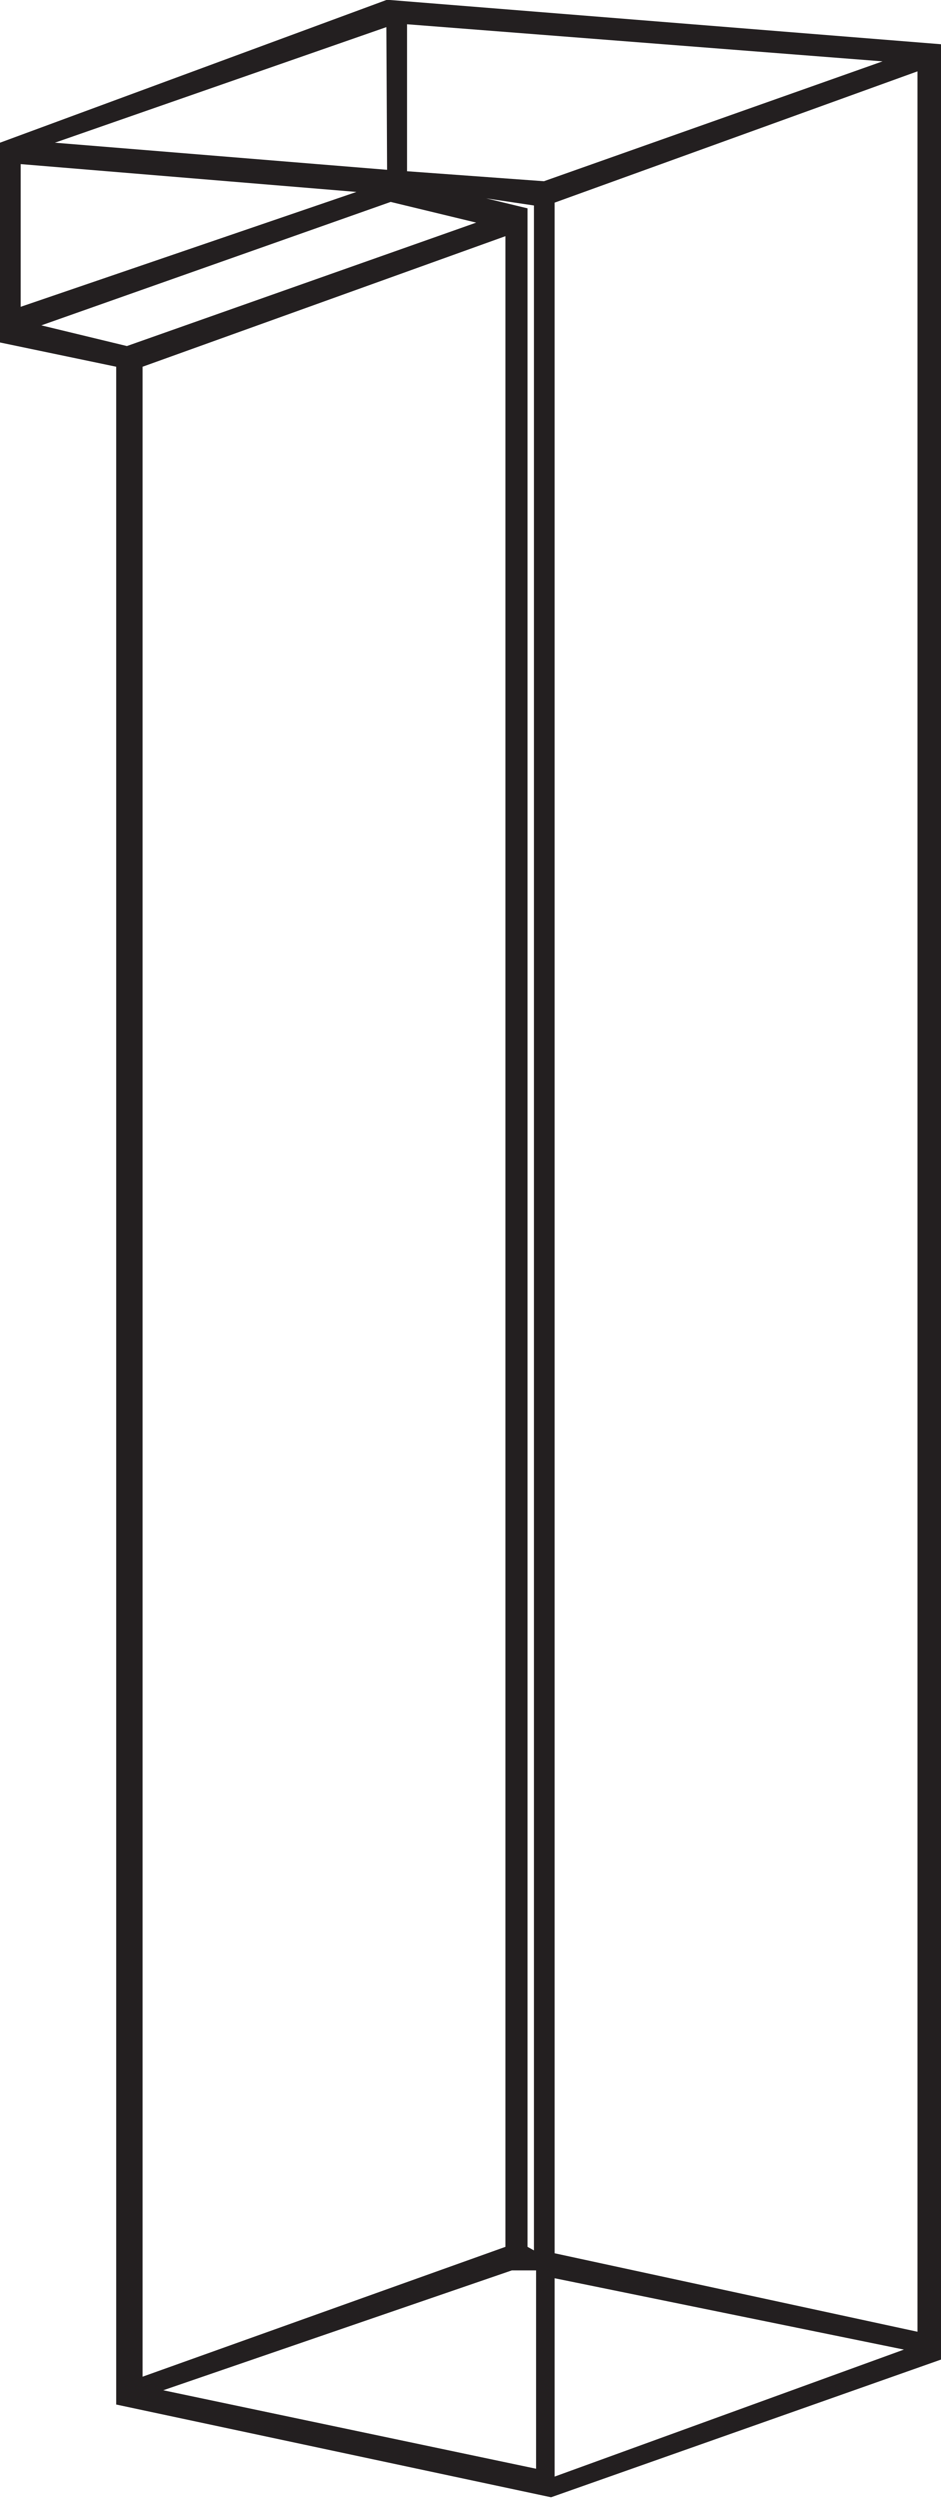<svg xmlns="http://www.w3.org/2000/svg" viewBox="0 0 13.2 35.04"><defs><style>.cls-1{fill:#231f20;}</style></defs><title>Asset 34</title><g id="Layer_2" data-name="Layer 2"><g id="Layer_1-2" data-name="Layer 1"><path class="cls-1" d="M5.47,0V0L13.2.62V33.07L7.73,35v0l-6.1-1.3V5.14L0,4.8V2L5.42,0V0ZM5,2.69.29,2.3v2ZM.58,4.56l1.2.29,4.9-1.73-1.2-.29ZM5.42.38.77,2l4.66.38ZM2,33.31l5.09-1.82V3.31L2,5.14Zm.29.19,5.23,1.1V31.82l-.34,0ZM12.38.86,5.71.34V2.4l1.92.14ZM7.49,31.54V2.88l-.67-.1.58.14V31.49Zm.29-28.7V31.58l5.09,1.1V1Zm0,31.87,4.9-1.78-4.9-1Z"/></g></g></svg>